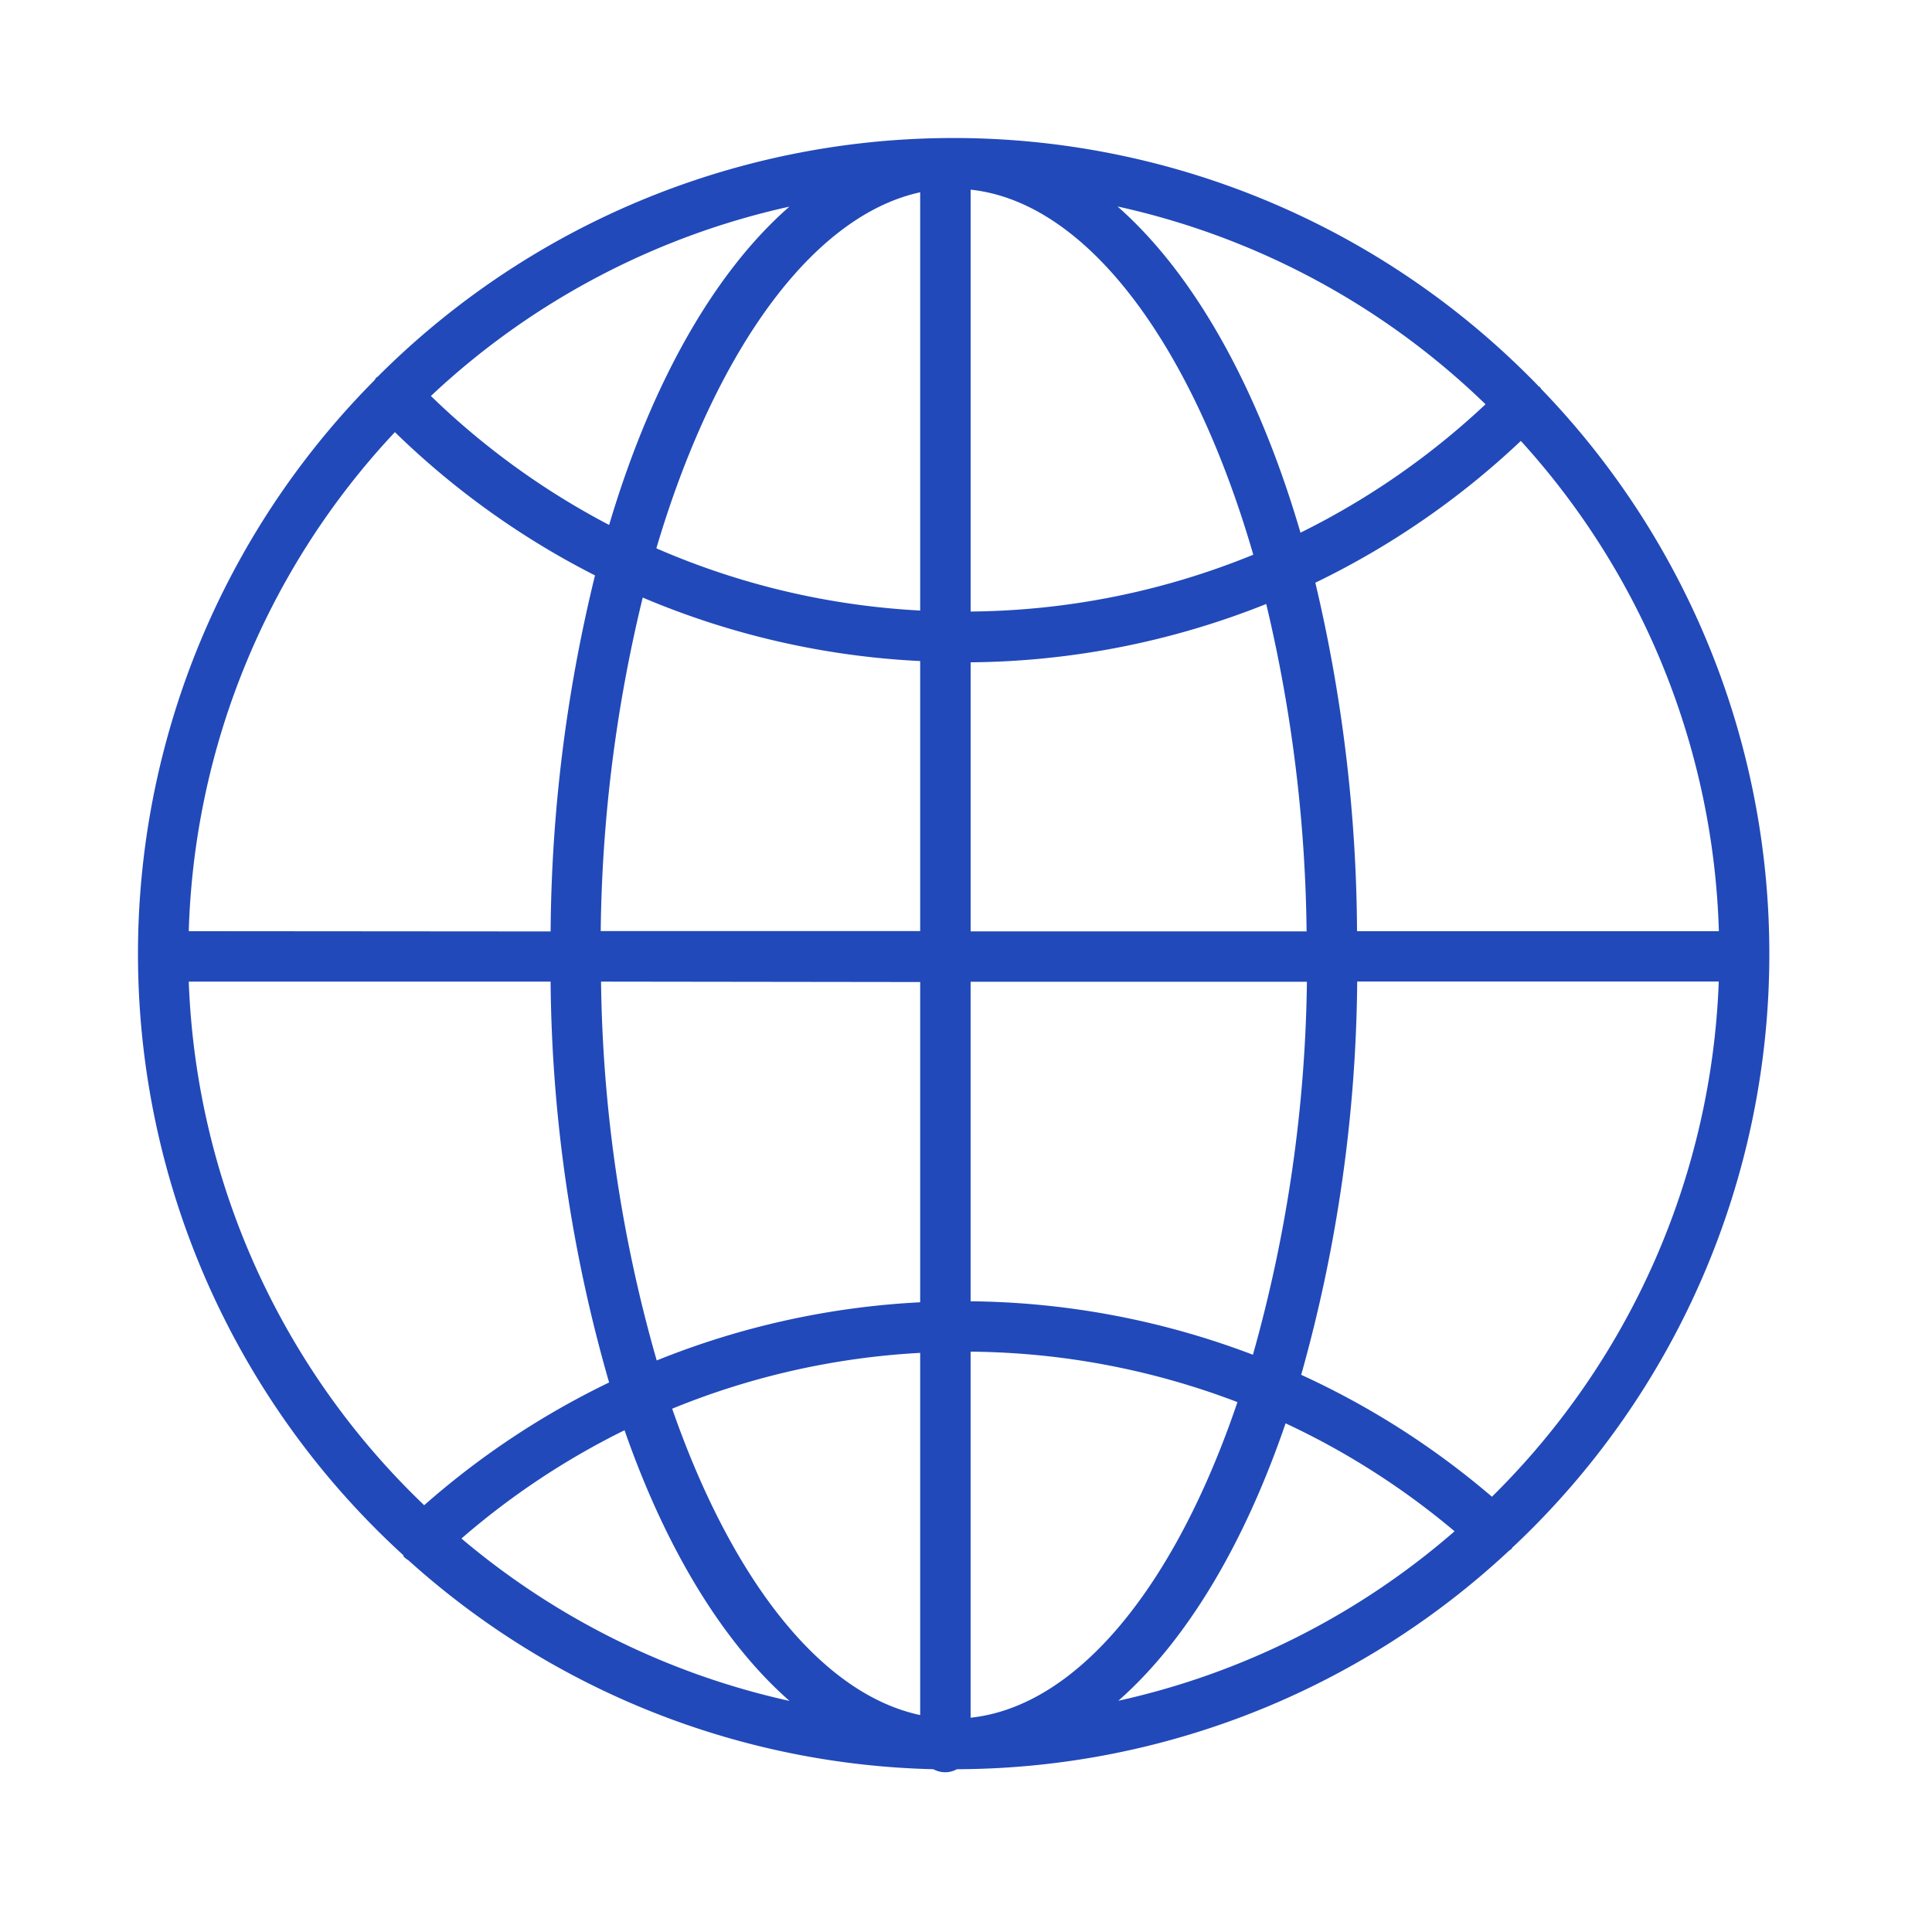 <svg xmlns="http://www.w3.org/2000/svg" width="70" height="70" viewBox="0 0 70 70"><defs><style>.a{fill:none;}.b{fill:#2149b9;}</style></defs><g transform="translate(-377 -306)"><rect class="a" width="70" height="70" transform="translate(377 306)"/><g transform="translate(382.019 311.012)"><g transform="translate(-0.019 -0.011)"><path class="b" d="M59.087,29.543A29.438,29.438,0,0,0,50.82,9.079.854.854,0,0,0,50.765,9a.07.07,0,0,1-.061-.043A29.486,29.486,0,0,0,8.668,8.634l-.061.043a.877.877,0,0,0-.055.085A29.492,29.492,0,0,0,9.6,51.341s0,0,0,.037a.914.914,0,0,0,.183.146A29.419,29.419,0,0,0,28.8,59.09a.883.883,0,0,0,.853,0,29.431,29.431,0,0,0,20.007-7.92.872.872,0,0,0,.1-.073.055.055,0,0,1,.03-.049A29.462,29.462,0,0,0,59.087,29.543ZM49.041,49.221A29.5,29.5,0,0,0,42.126,44.8a54.221,54.221,0,0,0,2.029-14.25h13.1a27.634,27.634,0,0,1-8.218,18.667ZM1.82,28.726A27.61,27.61,0,0,1,9.289,10.645a29.535,29.535,0,0,0,7.25,5.191,55.689,55.689,0,0,0-1.608,12.9ZM18.269,16.639a29.383,29.383,0,0,0,10.052,2.3v9.784H16.746a53.373,53.373,0,0,1,1.523-12.087Zm31.813-5.678a27.6,27.6,0,0,1,7.177,17.765H44.149A55.926,55.926,0,0,0,42.638,16.1a29.517,29.517,0,0,0,7.445-5.136Zm-19.934,33a27.707,27.707,0,0,1,9.668,1.828c-2.236,6.6-5.757,11.015-9.668,11.435Zm0-1.828V30.56H42.333a52.13,52.13,0,0,1-1.956,13.513,29.529,29.529,0,0,0-10.229-1.937Zm12.184-13.4H30.149V18.985a29.492,29.492,0,0,0,10.71-2.114,53.514,53.514,0,0,1,1.462,11.855ZM30.149,17.157V1.86c4.265.457,8.06,5.7,10.241,13.226a27.659,27.659,0,0,1-10.241,2.059ZM28.321,1.969V17.109a27.543,27.543,0,0,1-9.559-2.254c2.084-7.049,5.6-12.038,9.559-12.9Zm0,28.6V42.172a29.474,29.474,0,0,0-9.546,2.108,51.961,51.961,0,0,1-2.017-13.726Zm0,13.445V57.128c-3.655-.78-6.866-5.008-8.986-11.1a27.64,27.64,0,0,1,8.986-2.023Zm-4.74,12.6A27.64,27.64,0,0,1,11.7,50.731a27.7,27.7,0,0,1,5.909-3.923C19.1,51.085,21.163,54.484,23.581,56.61ZM41.56,46.558a27.664,27.664,0,0,1,6.123,3.911A27.646,27.646,0,0,1,35.5,56.61C37.965,54.442,40.055,50.957,41.56,46.558ZM48.8,9.64a27.7,27.7,0,0,1-6.7,4.648c-1.529-5.227-3.838-9.364-6.628-11.819A27.683,27.683,0,0,1,48.809,9.64ZM17.051,14.008a27.726,27.726,0,0,1-6.458-4.673,27.671,27.671,0,0,1,12.989-6.86C20.84,4.869,18.561,8.921,17.051,14.008ZM1.82,30.554h13.11a54,54,0,0,0,2.12,14.524,29.511,29.511,0,0,0-6.7,4.447A27.634,27.634,0,0,1,1.82,30.554Z" transform="translate(0.019 0.011)"/></g></g></g></svg>